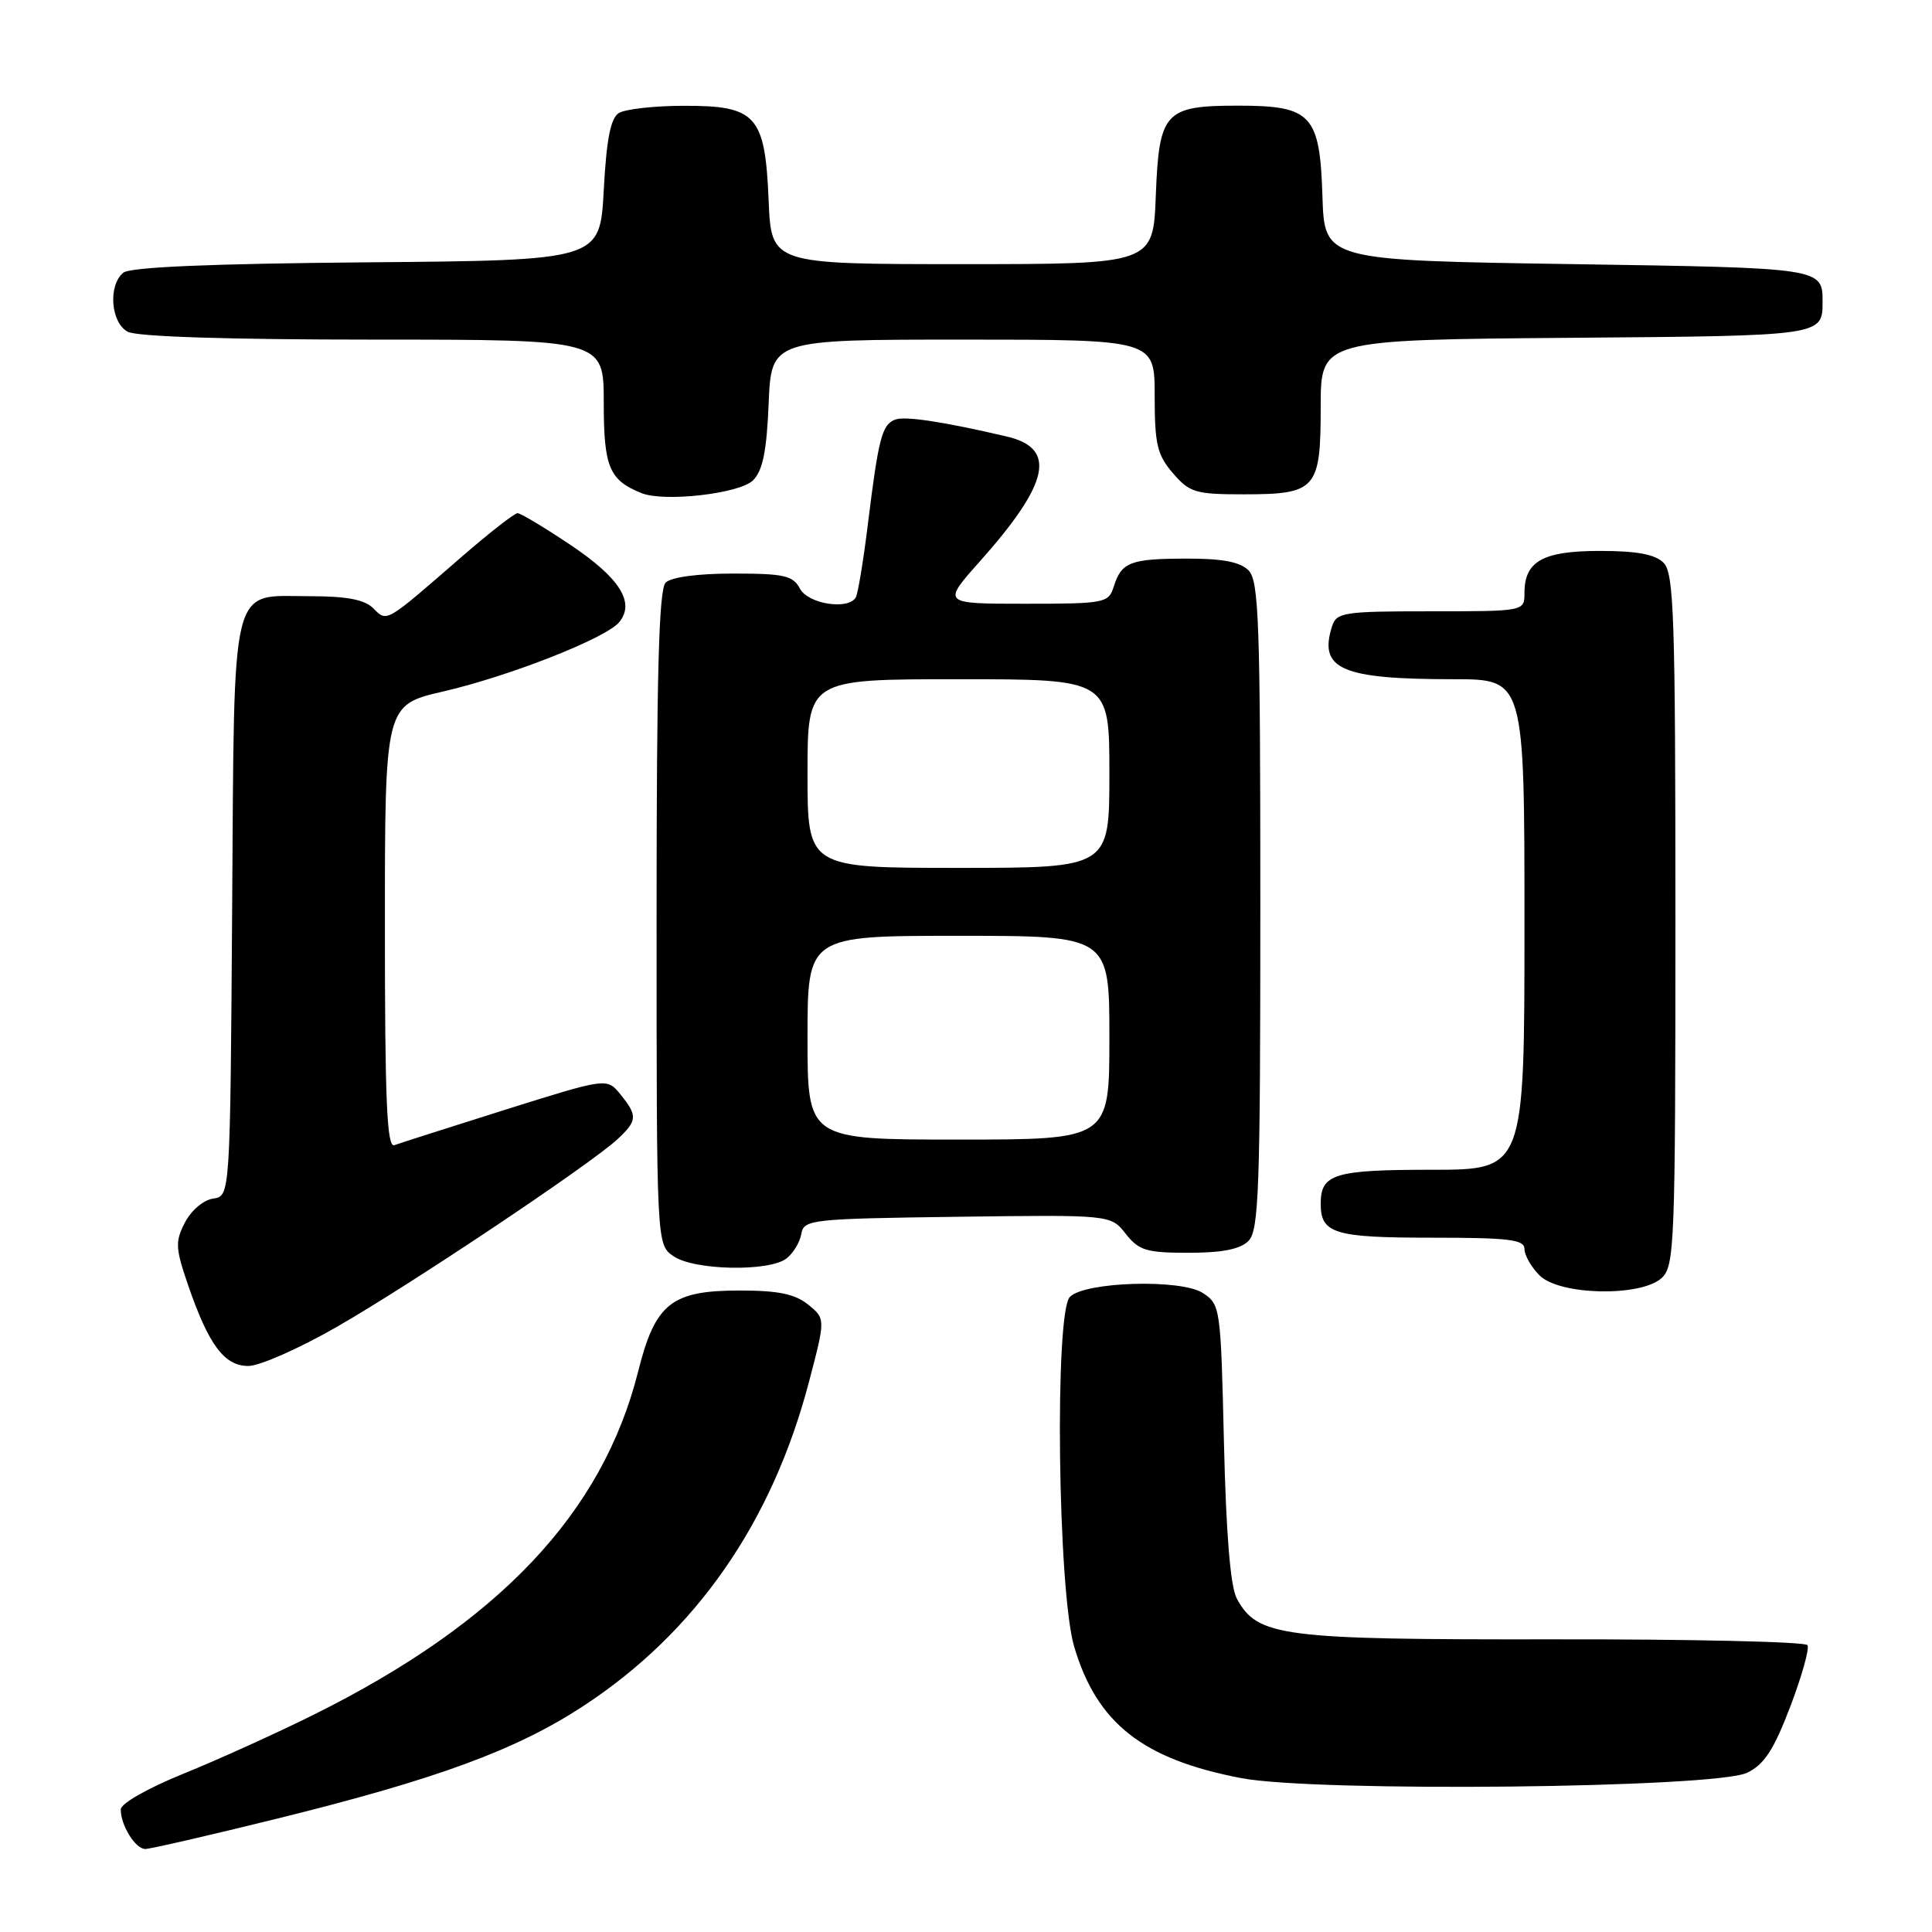 <?xml version="1.0" encoding="UTF-8" standalone="no"?>
<!DOCTYPE svg PUBLIC "-//W3C//DTD SVG 1.1//EN" "http://www.w3.org/Graphics/SVG/1.1/DTD/svg11.dtd" >
<svg xmlns="http://www.w3.org/2000/svg" xmlns:xlink="http://www.w3.org/1999/xlink" version="1.1" viewBox="0 0 256 256">
 <g >
 <path fill="currentColor"
d=" M 36.75 240.97 C 57.91 235.74 68.39 231.89 77.29 226.06 C 92.18 216.31 102.28 201.80 107.19 183.12 C 109.39 174.74 109.39 174.74 107.09 172.87 C 105.34 171.46 103.13 171.00 98.02 171.00 C 88.96 171.00 86.82 172.70 84.56 181.72 C 79.83 200.52 66.12 215.02 41.50 227.24 C 36.55 229.70 28.79 233.21 24.25 235.05 C 19.56 236.95 16.00 238.98 16.00 239.76 C 16.00 241.88 17.94 245.00 19.25 245.00 C 19.90 245.00 27.77 243.19 36.75 240.97 Z  M 231.50 234.90 C 233.77 233.81 235.02 231.89 237.21 226.16 C 238.75 222.12 239.78 218.45 239.50 217.99 C 239.22 217.54 224.03 217.19 205.74 217.22 C 169.76 217.27 166.63 216.87 163.89 211.83 C 163.04 210.28 162.47 203.37 162.18 191.19 C 161.76 173.25 161.71 172.85 159.38 171.33 C 156.52 169.45 143.77 169.82 141.77 171.84 C 139.71 173.91 140.16 210.84 142.33 218.18 C 145.34 228.34 151.40 233.11 164.47 235.61 C 174.33 237.50 227.28 236.94 231.50 234.90 Z  M 44.54 175.87 C 54.24 170.33 78.27 154.26 81.81 150.96 C 84.46 148.49 84.51 147.85 82.21 145.01 C 80.42 142.81 80.42 142.81 66.96 147.04 C 59.56 149.37 52.94 151.49 52.25 151.74 C 51.27 152.11 51.00 145.92 51.00 122.81 C 51.00 93.41 51.00 93.41 58.75 91.62 C 67.55 89.58 80.28 84.57 82.04 82.45 C 84.19 79.86 82.14 76.60 75.66 72.25 C 72.17 69.91 68.99 68.00 68.58 68.00 C 68.17 68.00 64.83 70.61 61.16 73.79 C 50.98 82.64 51.31 82.45 49.46 80.60 C 48.31 79.45 45.96 79.00 41.08 79.00 C 30.38 79.00 31.07 76.23 30.76 120.57 C 30.50 158.50 30.50 158.50 28.24 158.82 C 26.97 159.00 25.33 160.39 24.51 161.98 C 23.19 164.53 23.24 165.37 24.93 170.31 C 27.66 178.23 29.73 181.00 32.91 181.00 C 34.38 181.00 39.62 178.69 44.54 175.87 Z  M 220.17 169.35 C 221.89 167.79 222.00 164.99 222.00 121.92 C 222.00 81.64 221.81 75.95 220.43 74.57 C 219.31 73.45 216.90 73.00 212.00 73.00 C 204.44 73.00 202.00 74.36 202.00 78.57 C 202.00 81.00 202.00 81.00 189.57 81.00 C 178.01 81.00 177.09 81.14 176.50 83.00 C 174.70 88.68 177.75 90.00 192.62 90.00 C 202.00 90.00 202.00 90.00 202.00 122.50 C 202.00 155.00 202.00 155.00 189.70 155.00 C 176.79 155.00 175.00 155.55 175.00 159.50 C 175.00 163.45 176.79 164.00 189.70 164.00 C 199.97 164.00 202.00 164.25 202.00 165.50 C 202.00 166.32 202.90 167.90 204.00 169.00 C 206.64 171.64 217.38 171.87 220.17 169.35 Z  M 104.22 166.75 C 105.11 166.06 105.99 164.60 106.18 163.50 C 106.51 161.59 107.42 161.49 126.85 161.23 C 147.18 160.96 147.18 160.96 149.16 163.48 C 150.91 165.70 151.90 166.00 157.50 166.00 C 161.95 166.00 164.33 165.53 165.43 164.43 C 166.81 163.05 167.00 157.63 167.00 120.00 C 167.00 82.37 166.81 76.95 165.43 75.57 C 164.31 74.45 161.93 74.00 157.18 74.02 C 149.75 74.03 148.59 74.49 147.57 77.75 C 146.89 79.90 146.40 80.00 135.85 80.00 C 124.84 80.00 124.84 80.00 129.79 74.44 C 139.07 64.03 140.08 59.40 133.40 57.84 C 125.04 55.88 119.90 55.10 118.61 55.60 C 116.87 56.27 116.41 58.01 115.00 69.43 C 114.40 74.34 113.67 78.72 113.39 79.18 C 112.35 80.86 107.08 80.03 106.00 78.00 C 105.07 76.26 103.91 76.00 97.16 76.00 C 92.46 76.00 88.93 76.47 88.20 77.20 C 87.30 78.10 87.00 89.34 87.00 121.64 C 87.00 164.89 87.00 164.89 89.22 166.44 C 91.93 168.34 101.92 168.54 104.22 166.75 Z  M 99.78 63.65 C 101.07 62.36 101.59 59.79 101.85 53.46 C 102.21 45.00 102.21 45.00 127.60 45.00 C 153.00 45.00 153.00 45.00 153.00 52.44 C 153.00 58.87 153.33 60.27 155.41 62.69 C 157.63 65.27 158.40 65.50 164.76 65.50 C 174.43 65.50 175.00 64.85 175.00 53.89 C 175.00 45.03 175.00 45.03 208.25 44.76 C 241.50 44.50 241.50 44.50 241.50 40.00 C 241.50 35.50 241.50 35.50 208.50 35.00 C 175.50 34.50 175.50 34.50 175.23 26.00 C 174.89 15.19 173.79 14.00 164.08 14.00 C 154.32 14.00 153.58 14.81 153.15 25.92 C 152.80 35.00 152.80 35.00 127.50 35.00 C 102.21 35.00 102.21 35.00 101.85 26.60 C 101.38 15.27 100.23 13.99 90.60 14.02 C 86.69 14.02 82.83 14.46 82.00 14.98 C 80.91 15.66 80.36 18.45 80.00 25.21 C 79.50 34.50 79.50 34.50 48.58 34.76 C 27.81 34.94 17.23 35.39 16.33 36.14 C 14.30 37.83 14.67 42.76 16.93 43.96 C 18.15 44.61 30.28 45.00 49.43 45.00 C 80.00 45.00 80.00 45.00 80.00 53.35 C 80.00 61.89 80.72 63.62 85.00 65.34 C 88.02 66.56 98.01 65.41 99.78 63.65 Z  M 107.00 137.50 C 107.00 124.00 107.00 124.00 127.00 124.00 C 147.00 124.00 147.00 124.00 147.00 137.50 C 147.00 151.00 147.00 151.00 127.00 151.00 C 107.00 151.00 107.00 151.00 107.00 137.50 Z  M 107.00 102.50 C 107.00 90.00 107.00 90.00 127.00 90.00 C 147.00 90.00 147.00 90.00 147.00 102.50 C 147.00 115.00 147.00 115.00 127.00 115.00 C 107.00 115.00 107.00 115.00 107.00 102.50 Z "/>
</g>
</svg>